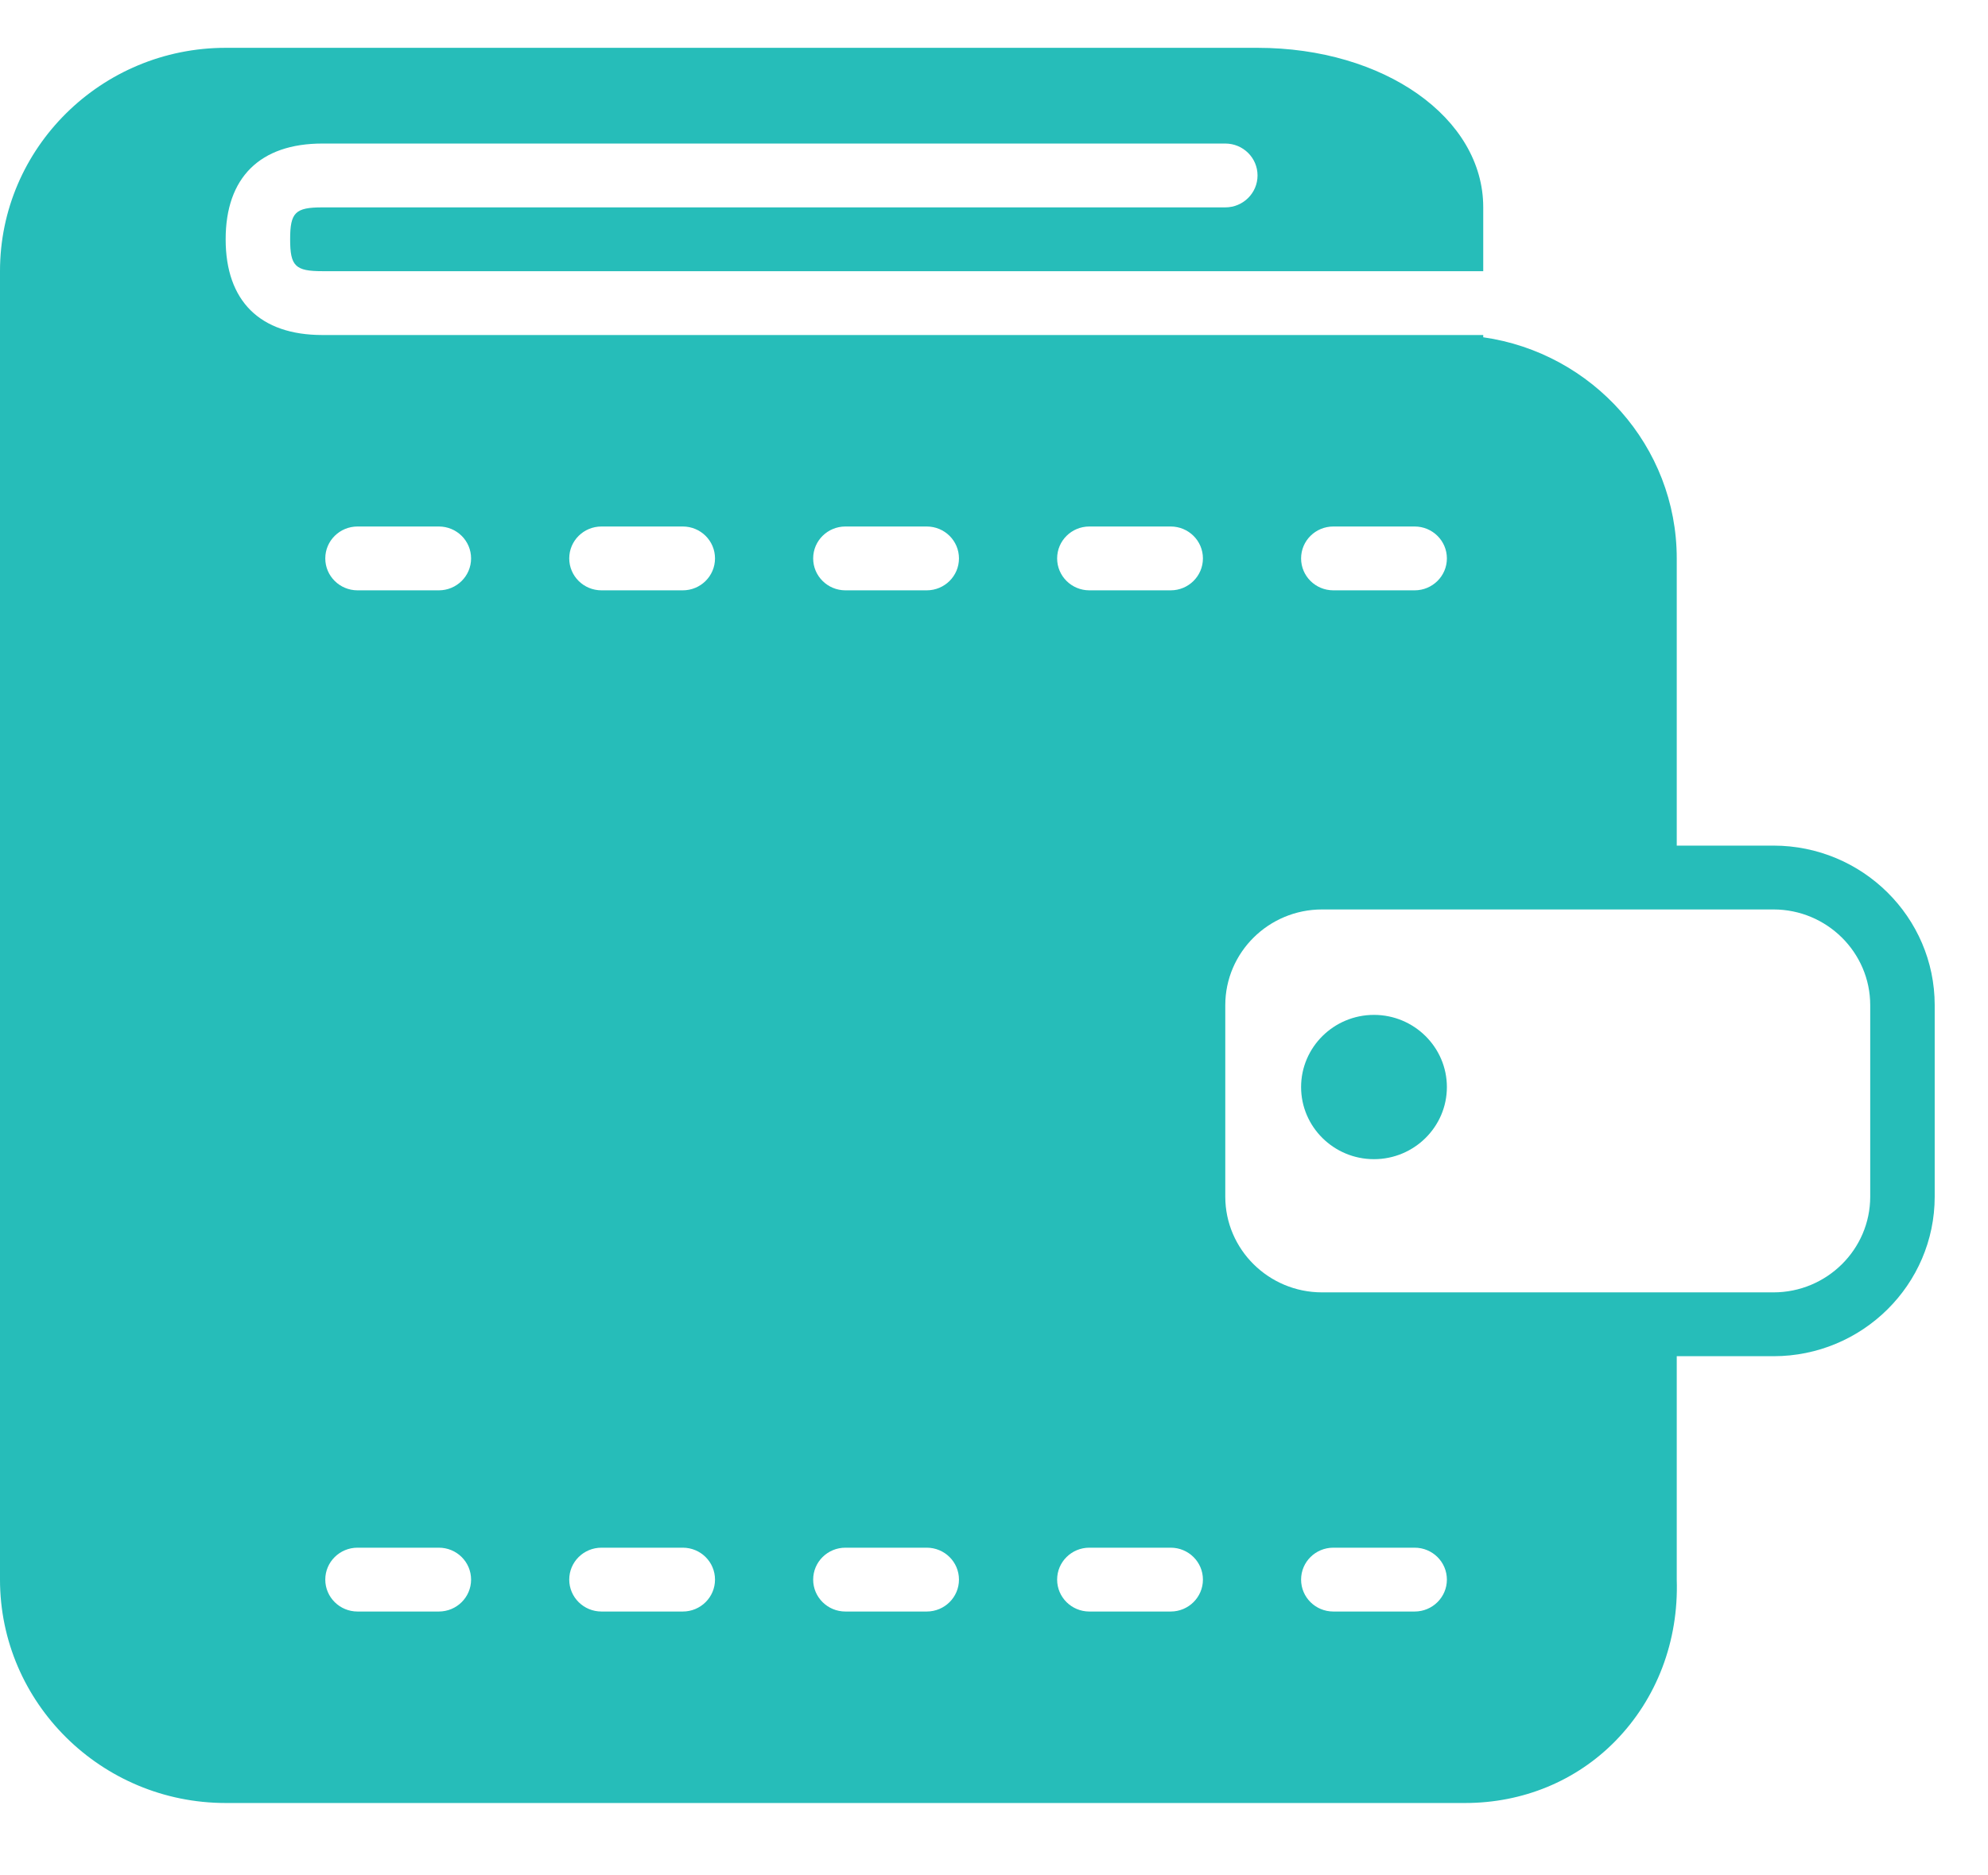 <?xml version="1.0" encoding="UTF-8"?>
<svg width="53px" height="50px" viewBox="0 0 53 50" version="1.1" xmlns="http://www.w3.org/2000/svg" xmlns:xlink="http://www.w3.org/1999/xlink">
    <defs></defs>
    <g id="Page-1" stroke="none" stroke-width="1" fill="none" fill-rule="evenodd">
        <g id="wallet" transform="translate(-821, -86)" fill="#26BDB9">
            <g id="menu-dashboard" transform="translate(0, 50)">
                <g id="monedero" transform="translate(783, 36)">
                    <g id="Group-12" transform="translate(38, 0)">
                        <path d="M49.86,31.904 C49.86,33.311 48.702,34.456 47.281,34.456 L35.245,34.456 C33.823,34.456 32.666,33.311 32.666,31.904 L32.666,26.799 C32.666,25.392 33.823,24.247 35.245,24.247 L47.281,24.247 C48.702,24.247 49.86,25.392 49.86,26.799 L49.86,31.904 Z M37.714,42.965 L35.547,42.965 C35.071,42.965 34.687,42.584 34.687,42.114 C34.687,41.643 35.071,41.263 35.547,41.263 L37.714,41.263 C38.189,41.263 38.574,41.643 38.574,42.114 C38.574,42.584 38.189,42.965 37.714,42.965 L37.714,42.965 Z M31.211,15.739 L29.042,15.739 C28.568,15.739 28.183,15.358 28.183,14.888 C28.183,14.417 28.568,14.037 29.042,14.037 L31.211,14.037 C31.685,14.037 32.07,14.417 32.07,14.888 C32.07,15.358 31.685,15.739 31.211,15.739 L31.211,15.739 Z M31.211,42.965 L29.042,42.965 C28.568,42.965 28.183,42.584 28.183,42.114 C28.183,41.643 28.568,41.263 29.042,41.263 L31.211,41.263 C31.685,41.263 32.07,41.643 32.07,42.114 C32.07,42.584 31.685,42.965 31.211,42.965 L31.211,42.965 Z M24.706,15.739 L22.539,15.739 C22.064,15.739 21.679,15.358 21.679,14.888 C21.679,14.417 22.064,14.037 22.539,14.037 L24.706,14.037 C25.182,14.037 25.566,14.417 25.566,14.888 C25.566,15.358 25.182,15.739 24.706,15.739 L24.706,15.739 Z M24.706,42.965 L22.539,42.965 C22.064,42.965 21.679,42.584 21.679,42.114 C21.679,41.643 22.064,41.263 22.539,41.263 L24.706,41.263 C25.182,41.263 25.566,41.643 25.566,42.114 C25.566,42.584 25.182,42.965 24.706,42.965 L24.706,42.965 Z M18.203,15.739 L16.036,15.739 C15.56,15.739 15.176,15.358 15.176,14.888 C15.176,14.417 15.56,14.037 16.036,14.037 L18.203,14.037 C18.678,14.037 19.062,14.417 19.062,14.888 C19.062,15.358 18.678,15.739 18.203,15.739 L18.203,15.739 Z M18.203,42.965 L16.036,42.965 C15.56,42.965 15.176,42.584 15.176,42.114 C15.176,41.643 15.56,41.263 16.036,41.263 L18.203,41.263 C18.678,41.263 19.062,41.643 19.062,42.114 C19.062,42.584 18.678,42.965 18.203,42.965 L18.203,42.965 Z M11.699,15.739 L9.532,15.739 C9.058,15.739 8.672,15.358 8.672,14.888 C8.672,14.417 9.058,14.037 9.532,14.037 L11.699,14.037 C12.175,14.037 12.559,14.417 12.559,14.888 C12.559,15.358 12.175,15.739 11.699,15.739 L11.699,15.739 Z M11.699,42.965 L9.532,42.965 C9.058,42.965 8.672,42.584 8.672,42.114 C8.672,41.643 9.058,41.263 9.532,41.263 L11.699,41.263 C12.175,41.263 12.559,41.643 12.559,42.114 C12.559,42.584 12.175,42.965 11.699,42.965 L11.699,42.965 Z M35.547,14.037 L37.714,14.037 C38.189,14.037 38.574,14.417 38.574,14.888 C38.574,15.358 38.189,15.739 37.714,15.739 L35.547,15.739 C35.071,15.739 34.687,15.358 34.687,14.888 C34.687,14.417 35.071,14.037 35.547,14.037 L35.547,14.037 Z M47.281,22.545 L44.702,22.545 L44.702,14.888 C44.702,11.893 42.456,9.407 39.543,8.992 L39.543,8.932 L38.684,8.932 L8.595,8.932 C6.932,8.932 6.016,8.026 6.016,6.38 C6.016,4.733 6.932,3.827 8.595,3.827 L32.666,3.827 C33.141,3.827 33.526,4.207 33.526,4.678 C33.526,5.148 33.141,5.529 32.666,5.529 L8.595,5.529 C7.872,5.529 7.735,5.664 7.735,6.38 C7.735,7.095 7.872,7.23 8.595,7.23 L39.543,7.23 L39.543,5.525 C39.543,3.141 36.9,1.275 33.526,1.275 L6.018,1.275 C2.7,1.275 0,3.945 0,7.226 L0,42.114 C0,45.397 2.7,48.07 6.018,48.07 L39.059,48.07 C40.599,48.07 42.023,47.482 43.067,46.416 C44.173,45.286 44.754,43.75 44.702,42.116 L44.702,36.158 L47.281,36.158 C49.651,36.158 51.579,34.25 51.579,31.904 L51.579,26.799 C51.579,24.453 49.651,22.545 47.281,22.545 L47.281,22.545 Z M36.63,27.058 C35.558,27.058 34.687,27.922 34.687,28.982 C34.687,30.042 35.558,30.905 36.63,30.905 C37.702,30.905 38.574,30.042 38.574,28.982 C38.574,27.922 37.702,27.058 36.63,27.058" id="monedero"></path>
                    </g>
                </g>
            </g>
        </g>
    </g>
</svg>
